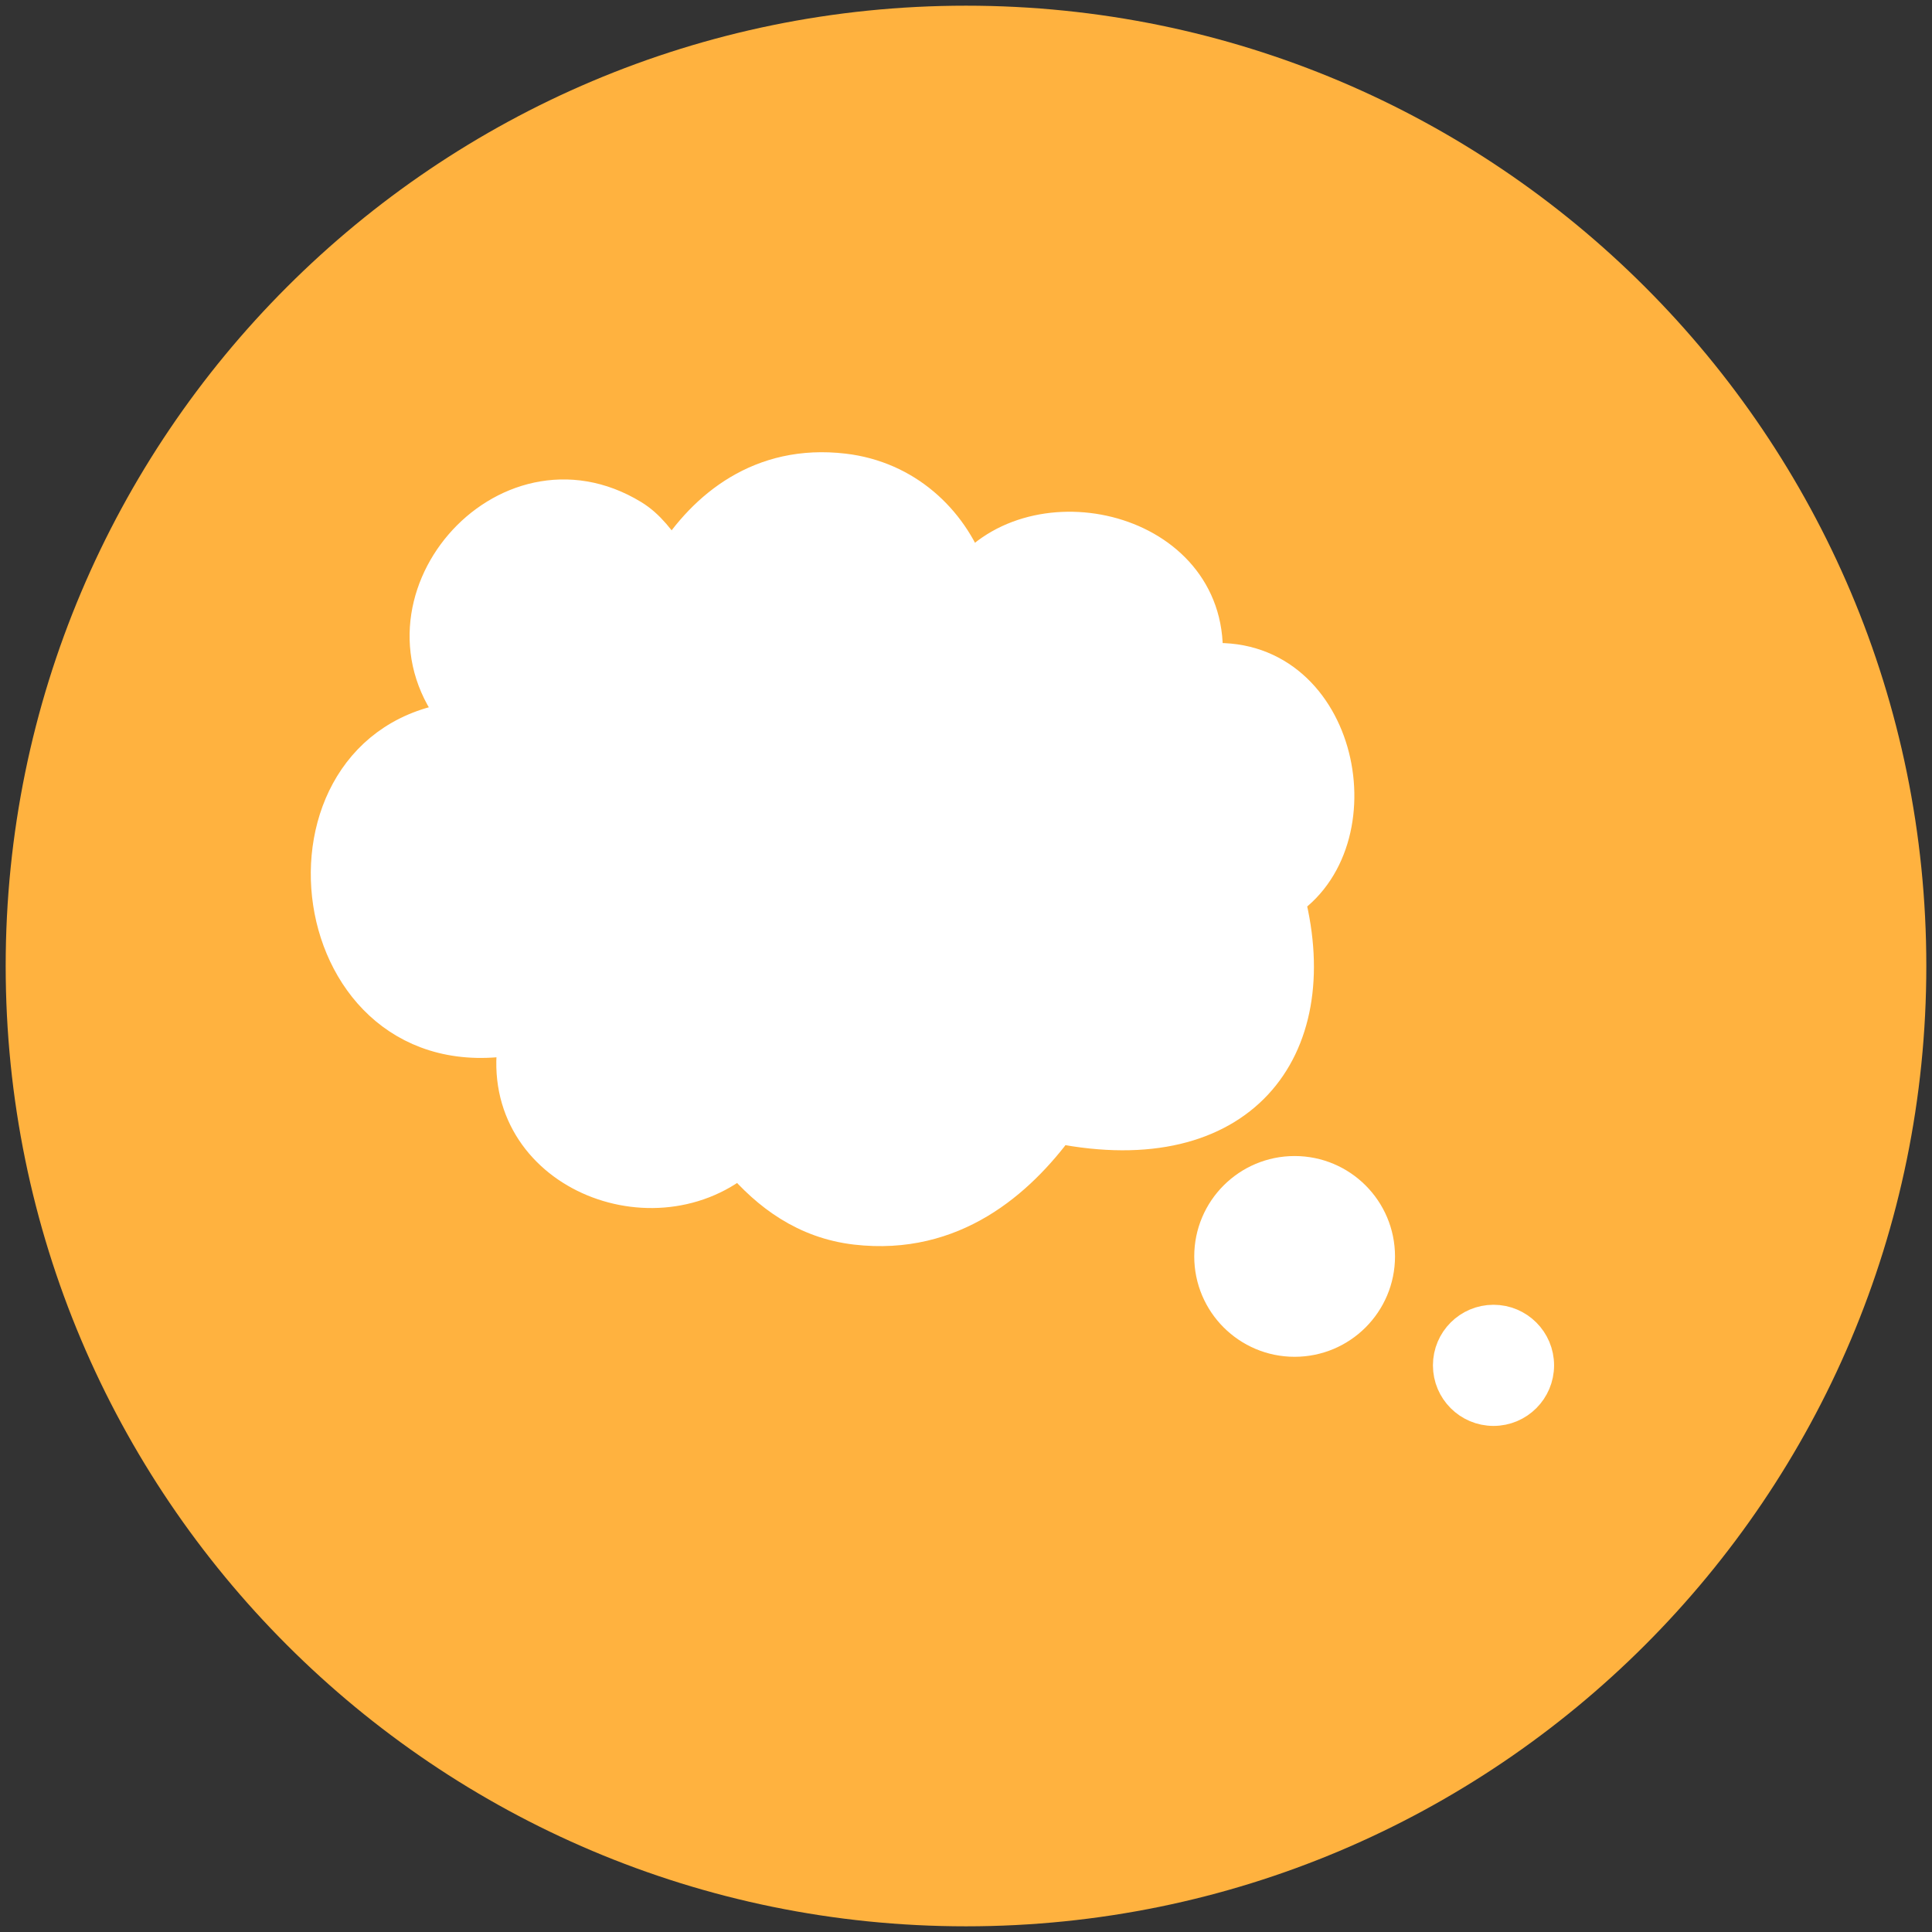 <?xml version="1.0" encoding="utf-8"?>
<!-- Generator: Adobe Illustrator 16.0.0, SVG Export Plug-In . SVG Version: 6.00 Build 0)  -->
<!DOCTYPE svg PUBLIC "-//W3C//DTD SVG 1.1//EN" "http://www.w3.org/Graphics/SVG/1.1/DTD/svg11.dtd">
<svg version="1.1" id="Layer_1" xmlns="http://www.w3.org/2000/svg" xmlns:xlink="http://www.w3.org/1999/xlink" x="0px" y="0px"
	 width="170px" height="170px" viewBox="0 0 170 170" enable-background="new 0 0 170 170" xml:space="preserve">
<rect x="0" y="0" width="170" height="170" fill="#333333" stroke="none"/>
<path fill="#FFB23F" d="M169.5,85c0,46.67-37.839,84.5-84.5,84.5S0.5,131.67,0.5,85S38.339,0.5,85,0.5S169.5,38.33,169.5,85z"/>
<g>
	<g>
		<path fill-rule="evenodd" clip-rule="evenodd" fill="#FFFFFF" stroke="#FFFFFF" stroke-width="3" d="M85.297,50.306
			c6.244-7.353,21.636-3.558,20.768,7.822c11.743-1.092,15.318,15.44,7.281,21.038c3.318,13.236-4.222,23.117-20.227,19.958
			c-3.497,4.725-9.203,9.896-17.802,8.9c-4.468-0.52-7.714-2.969-10.248-5.936c-7.983,6.498-21.76,0.682-19.689-10.787
			c-19.155,3.488-22.716-25.784-5.124-28.049c-8.331-10.09,4.139-24.637,15.372-17.801c1.434,0.871,2.341,2.168,3.508,3.777
			c2.877-4.557,7.778-8.684,15.102-7.821C79.69,42.048,83.627,45.772,85.297,50.306z"/>
	</g>
	
		<circle fill-rule="evenodd" clip-rule="evenodd" fill="#FFFFFF" stroke="#FFFFFF" stroke-width="3" cx="113.916" cy="110.554" r="7.333"/>
	
		<circle fill-rule="evenodd" clip-rule="evenodd" fill="#FFFFFF" stroke="#FFFFFF" stroke-width="3" cx="131.416" cy="120.139" r="3.83"/>
</g>
</svg>
